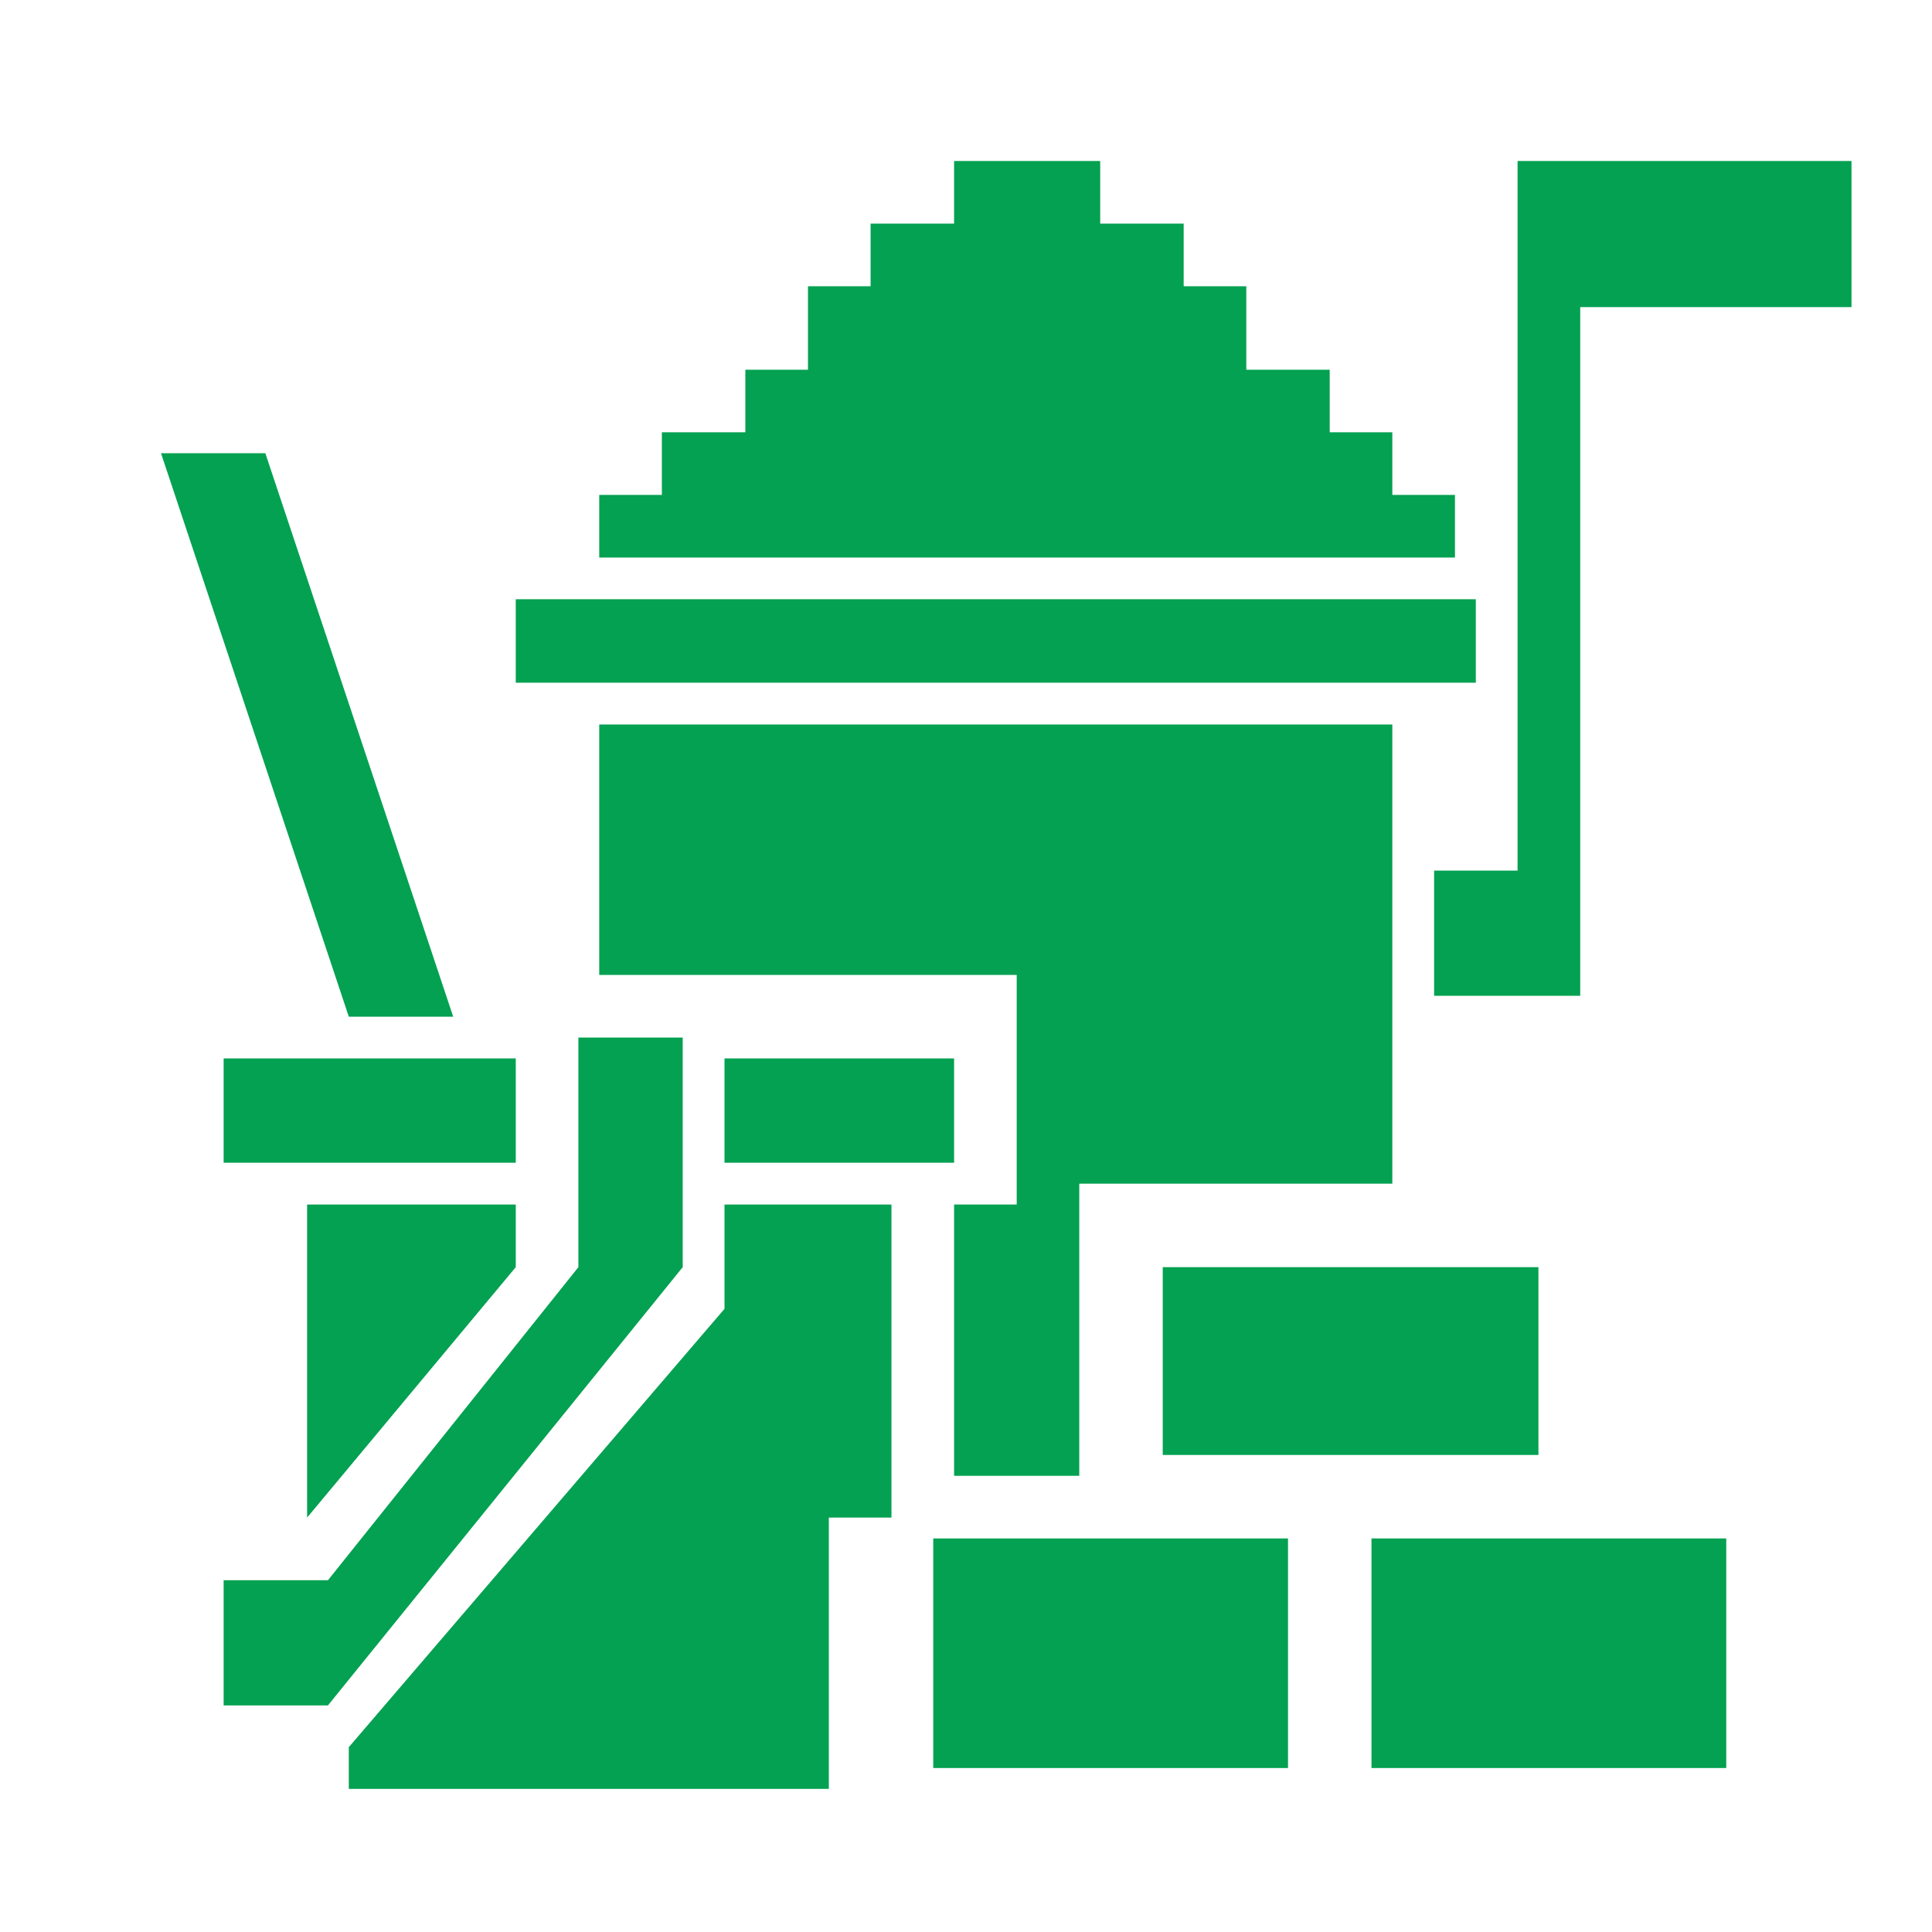 <svg width="24" height="24" viewBox="0 0 24 24" fill="none" xmlns="http://www.w3.org/2000/svg">
<path d="M6.407 13.148H2.778V14.444H6.407V13.148Z" fill="#03A151"/>
<path d="M8.481 12.889H7.185V15.741L4.074 19.63H2.778V21.185H4.074L8.481 15.741V12.889Z" fill="#03A151"/>
<path d="M3.815 14.963H6.407V15.741L3.815 18.852V14.963Z" fill="#03A151"/>
<path d="M11.074 14.963H9V16.259L4.333 21.704V22.222H10.296V18.852H11.074V14.963Z" fill="#03A151"/>
<path d="M9 14.444V13.148H11.852V14.444H9Z" fill="#03A151"/>
<path d="M7.444 9V12.111H12.63V14.963H11.852V18.333H13.407V14.704H17.296V9H7.444Z" fill="#03A151"/>
<path d="M6.407 8.481V7.444H18.333V8.481H6.407Z" fill="#03A151"/>
<path d="M7.444 6.148V6.926H18.074V6.148H17.296V5.37H16.518V4.593H15.482V3.556H14.704V2.778H13.667V2H11.852V2.778H10.815V3.556H10.037V4.593H9.259V5.37H8.222V6.148H7.444Z" fill="#03A151"/>
<path d="M18.593 10.815H17.815V12.37H19.63V3.815H23V2H18.852V3.815V10.815H18.593Z" fill="#03A151"/>
<path d="M19.111 15.741H14.444V18.074H19.111V15.741Z" fill="#03A151"/>
<path d="M16 19.111H11.593V21.963H16V19.111Z" fill="#03A151"/>
<path d="M21.444 19.111H17.037V21.963H21.444V19.111Z" fill="#03A151"/>
<path d="M3.296 5.63H2L4.333 12.63H5.63L3.296 5.63Z" fill="#03A151"/>
</svg>
